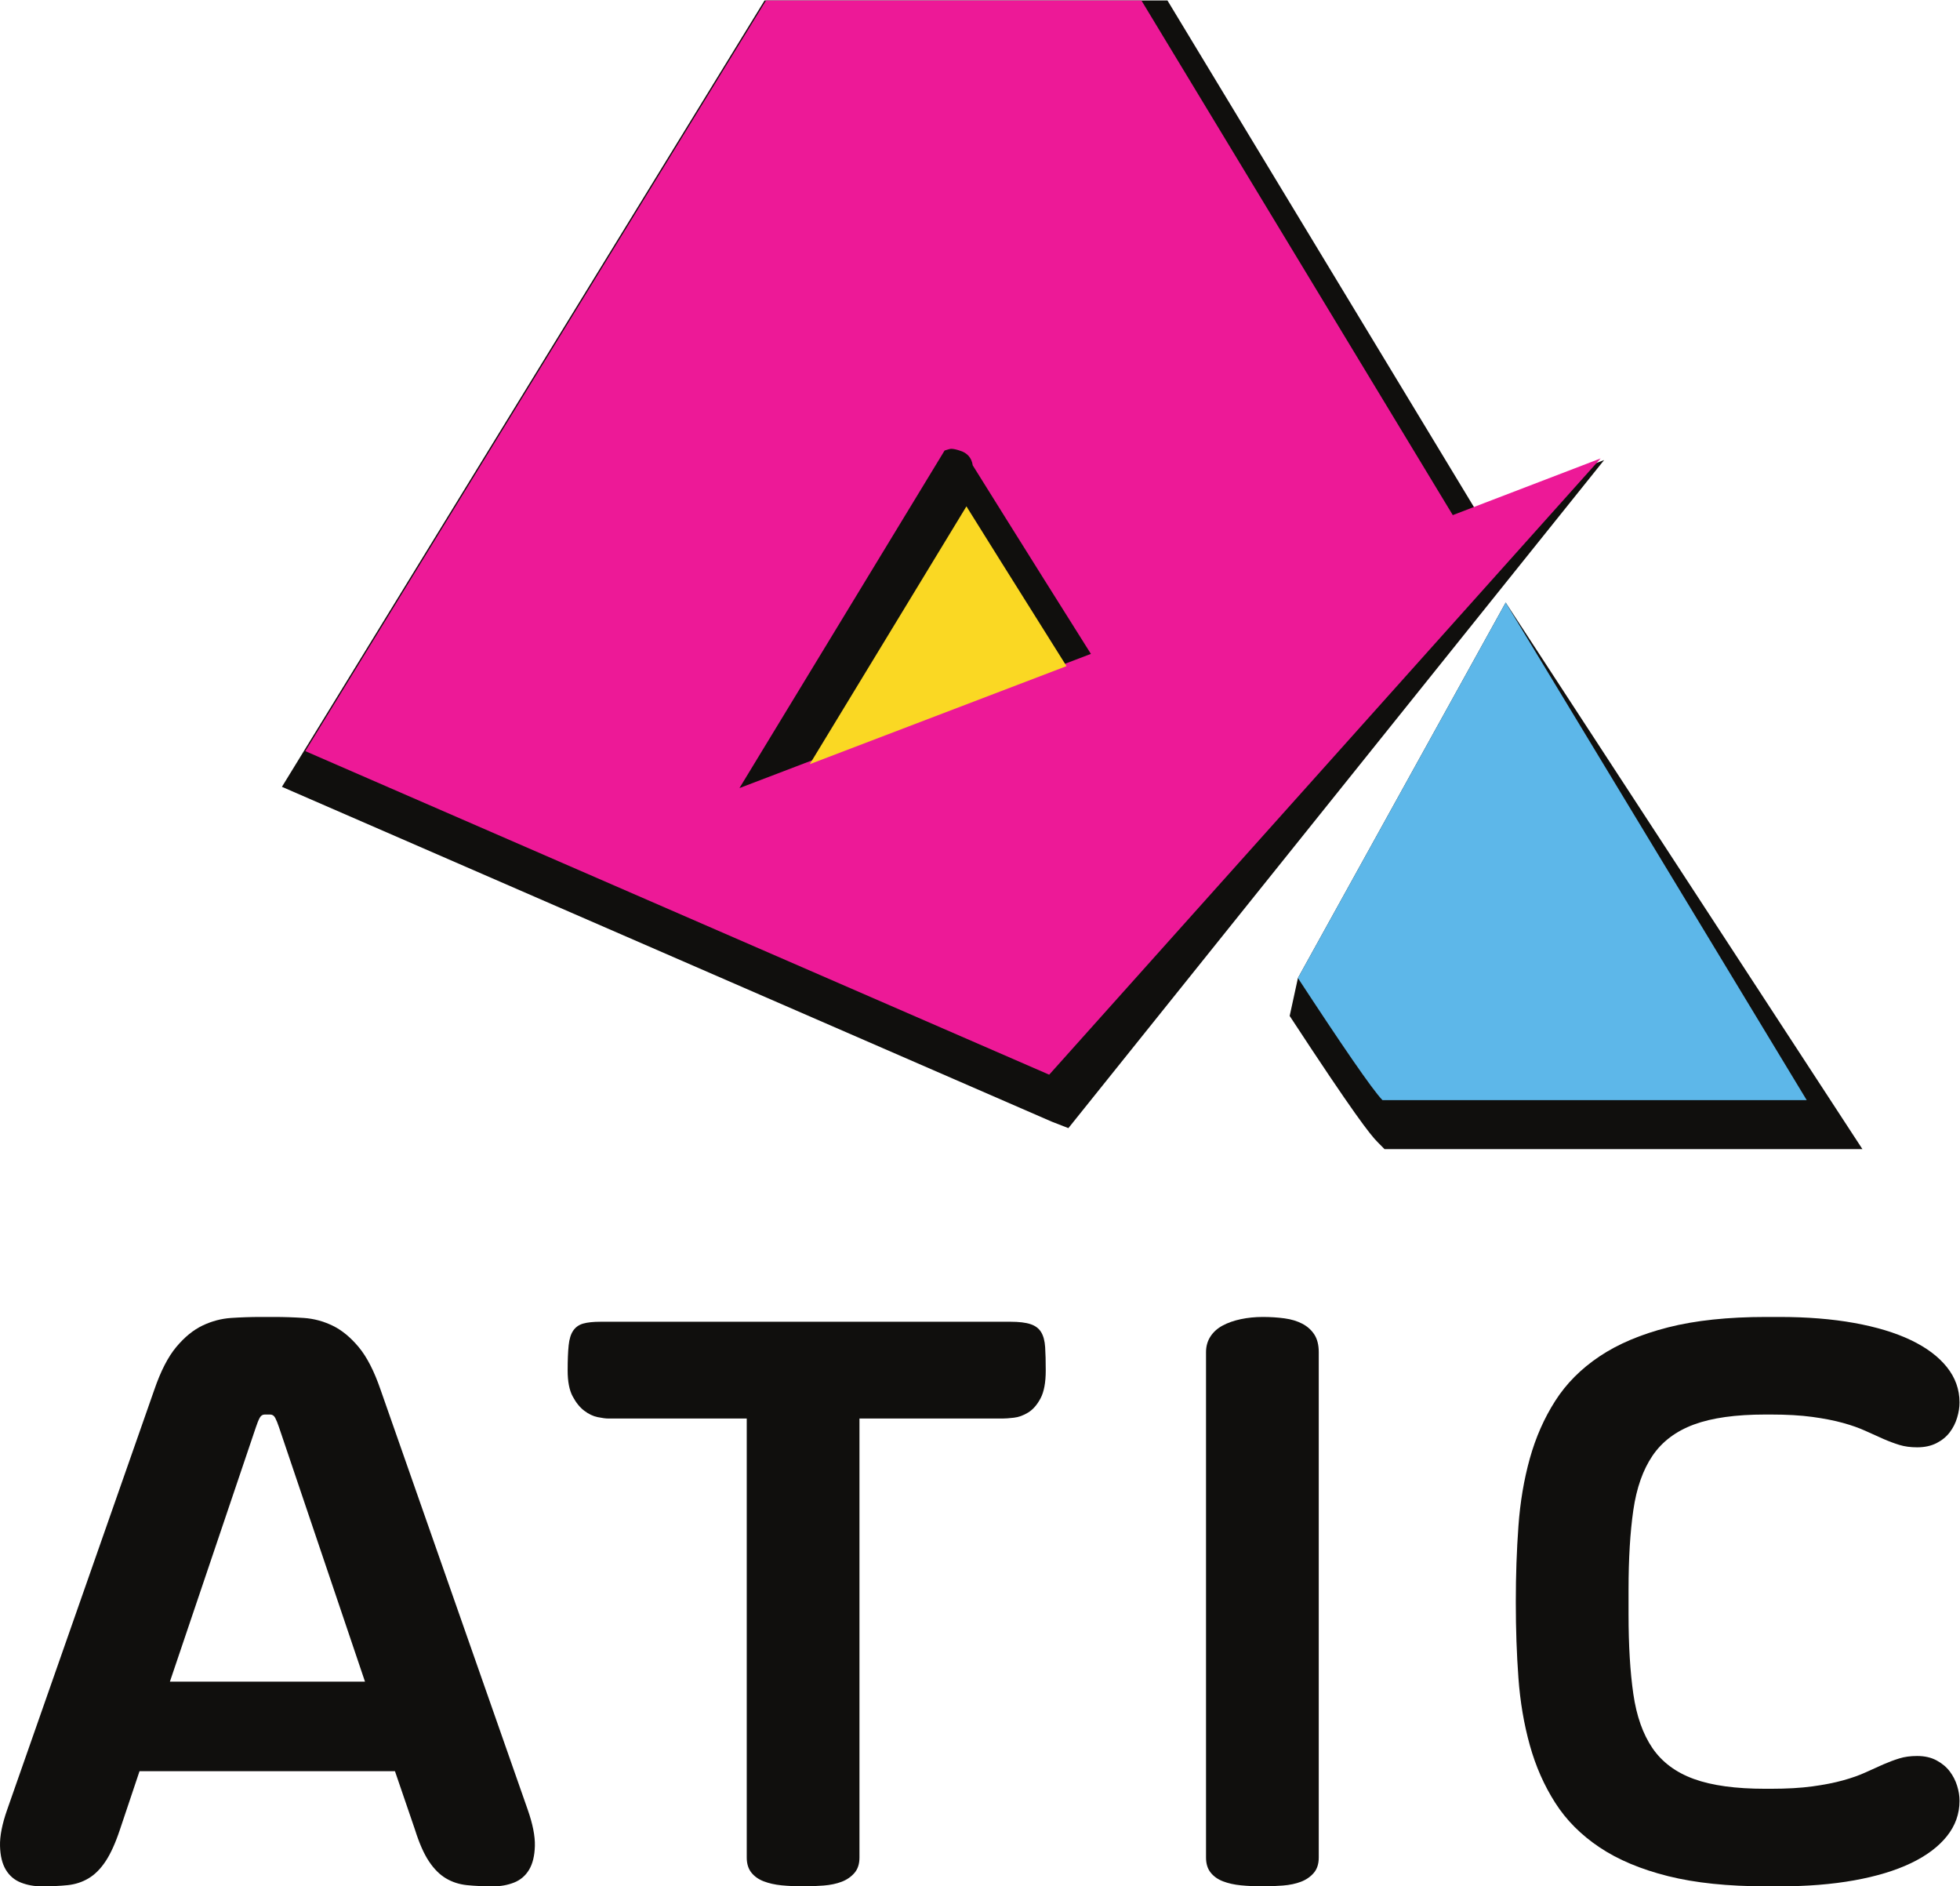<?xml version="1.0" encoding="UTF-8" standalone="no"?>
<!-- Created with Inkscape (http://www.inkscape.org/) -->

<svg
   version="1.1"
   id="svg2"
   width="292.907"
   height="281.827"
   viewBox="0 0 292.907 281.827"
   sodipodi:docname="ATIC .eps"
   xmlns:inkscape="http://www.inkscape.org/namespaces/inkscape"
   xmlns:sodipodi="http://sodipodi.sourceforge.net/DTD/sodipodi-0.dtd"
   xmlns="http://www.w3.org/2000/svg"
   xmlns:svg="http://www.w3.org/2000/svg">
  <defs
     id="defs6" />
  <sodipodi:namedview
     id="namedview4"
     pagecolor="#ffffff"
     bordercolor="#000000"
     borderopacity="0.25"
     inkscape:showpageshadow="2"
     inkscape:pageopacity="0.0"
     inkscape:pagecheckerboard="0"
     inkscape:deskcolor="#d1d1d1" />
  <g
     id="g8"
     inkscape:groupmode="layer"
     inkscape:label="ink_ext_XXXXXX"
     transform="matrix(1.333,0,0,-1.333,0,281.827)">
    <g
       id="g10"
       transform="scale(0.1)">
      <path
         d="m 190.48,229.449 h 218.704 l -96.364,285.02 c -1.492,4.48 -2.91,8 -4.257,10.531 -1.336,2.539 -3.208,3.801 -5.598,3.801 h -6.27 c -2.394,0 -4.257,-1.262 -5.597,-3.801 -1.356,-2.531 -2.774,-6.051 -4.258,-10.531 z M 442.789,129.059 H 156.422 L 134.465,63.629 C 129.383,48.391 124.004,36.52 118.328,28.02 112.652,19.488 106.301,13.129 99.277,8.969 92.266,4.789 84.488,2.238 75.981,1.34 67.469,0.441 57.684,0 46.629,0 38.262,0 30.492,1.422 23.324,4.25 16.152,7.102 10.555,11.879 6.512,18.602 2.48,25.32 0.305,34.211 0.023,45.262 -0.281,56.32 2.41,69.922 8.086,86.051 L 173.004,556.602 c 7.172,20.91 15.387,36.886 24.652,47.949 9.254,11.051 19.043,19.039 29.344,23.969 10.313,4.929 21,7.781 32.055,8.531 11.047,0.73 22.097,1.109 33.156,1.109 h 15.234 c 11.051,0 22.11,-0.379 33.168,-1.109 11.047,-0.75 21.735,-3.602 32.047,-8.531 10.301,-4.93 20.078,-12.918 29.352,-23.969 9.254,-11.063 17.472,-27.039 24.644,-47.949 L 591.574,86.051 c 5.668,-16.129 8.36,-29.73 8.071,-40.789 C 599.34,34.211 597.18,25.32 593.148,18.602 589.105,11.879 583.508,7.102 576.34,4.25 569.168,1.422 561.391,0 553.039,0 c -11.062,0 -20.918,0.441 -29.586,1.34 -8.668,0.898 -16.512,3.449 -23.527,7.629 -7.02,4.16 -13.371,10.52 -19.047,19.051 -5.676,8.5 -10.906,20.371 -15.688,35.609 l -22.402,65.43"
         style="fill:#100f0d;fill-opacity:1;fill-rule:nonzero;stroke:none"
         id="path12" />
      <path
         d="m 1132.94,632.789 c 9.57,0 17.04,-0.91 22.41,-2.711 5.38,-1.769 9.34,-4.769 11.87,-8.937 2.54,-4.192 4.04,-9.801 4.49,-16.821 0.45,-7.019 0.67,-15.75 0.67,-26.199 0,-13.449 -1.95,-23.84 -5.82,-31.16 -3.89,-7.32 -8.52,-12.621 -13.9,-15.902 -5.38,-3.297 -10.75,-5.239 -16.13,-5.829 -5.38,-0.601 -9.57,-0.902 -12.55,-0.902 H 963.547 V 32.27 c 0,-7.18 -1.871,-12.918 -5.606,-17.25 C 954.199,10.691 949.43,7.379 943.605,5.148 937.773,2.91 931.055,1.5 923.438,0.898 915.82,0.301 908.266,0.012 900.805,0.012 c -8.676,0 -16.809,0.367 -24.426,1.098 -7.617,0.75 -14.344,2.262 -20.168,4.5 -5.824,2.242 -10.461,5.52 -13.891,9.84 -3.433,4.332 -5.148,9.93 -5.148,16.82 V 524.328 H 682.109 c -3,0 -7.031,0.531 -12.101,1.57 -5.082,1.043 -10.086,3.43 -15.02,7.18 -4.929,3.731 -9.261,9.102 -12.996,16.121 -3.738,7.031 -5.597,16.66 -5.597,28.922 0,11.649 0.378,21.059 1.121,28.231 0.738,7.16 2.464,12.679 5.152,16.57 2.691,3.879 6.418,6.5 11.211,7.848 4.766,1.339 11.195,2.019 19.266,2.019 h 459.795"
         style="fill:#100f0d;fill-opacity:1;fill-rule:nonzero;stroke:none"
         id="path14" />
      <path
         d="m 1478.45,32.27 c 0,-7.18 -1.86,-12.93 -5.6,-17.25 -3.73,-4.328 -8.51,-7.641 -14.34,-9.871 -5.83,-2.238 -12.55,-3.648 -20.17,-4.25 -7.63,-0.598 -15.17,-0.887 -22.63,-0.887 -8.67,0 -16.8,0.367 -24.43,1.109 -7.61,0.738 -14.33,2.25 -20.16,4.488 -5.82,2.23 -10.46,5.512 -13.89,9.852 -3.44,4.32 -5.16,9.918 -5.16,16.809 V 598.719 c 0,6.582 1.64,12.402 4.93,17.492 3.29,5.07 7.84,9.18 13.67,12.309 5.83,3.14 12.62,5.531 20.4,7.171 7.76,1.649 15.97,2.469 24.64,2.469 8.67,0 16.81,-0.531 24.42,-1.57 7.62,-1.039 14.27,-3.07 19.94,-6.039 5.68,-3 10.17,-7.031 13.45,-12.11 3.28,-5.07 4.93,-11.66 4.93,-19.722 V 32.27"
         style="fill:#100f0d;fill-opacity:1;fill-rule:nonzero;stroke:none"
         id="path16" />
      <path
         d="m 2078.73,631.441 c 24.95,-4.492 46.16,-10.91 63.65,-19.269 17.46,-8.371 30.9,-18.453 40.31,-30.262 9.42,-11.801 14.13,-25.012 14.13,-39.648 0,-5.391 -0.89,-11.051 -2.7,-17.032 -1.79,-5.98 -4.55,-11.429 -8.27,-16.359 -3.74,-4.93 -8.67,-8.973 -14.8,-12.101 -6.12,-3.141 -13.38,-4.711 -21.73,-4.711 -7.48,0 -14.12,0.91 -19.94,2.691 -5.83,1.801 -11.81,4.039 -17.94,6.719 -6.12,2.691 -12.77,5.679 -19.94,8.961 -7.16,3.289 -15.61,6.289 -25.32,8.968 -9.7,2.692 -21.13,4.93 -34.28,6.731 -13.14,1.793 -28.68,2.68 -46.61,2.68 h -6.27 c -33.17,0 -59.83,-3.739 -79.98,-11.2 -20.17,-7.461 -35.64,-19.121 -46.41,-34.949 -10.74,-15.84 -17.91,-36.16 -21.5,-60.949 -3.58,-24.801 -5.37,-54.531 -5.37,-89.18 v -27.793 c 0,-34.648 1.79,-64.379 5.37,-89.179 3.59,-24.797 10.76,-45.039 21.5,-60.727 10.77,-15.684 26.24,-27.191 46.41,-34.504 20.15,-7.328 46.81,-10.976 79.98,-10.976 h 6.27 c 17.93,0 33.47,0.886 46.61,2.679 13.15,1.797 24.58,4.039 34.28,6.739 9.71,2.679 18.16,5.66 25.32,8.949 7.17,3.293 13.82,6.269 19.94,8.98 6.13,2.66 12.11,4.91 17.94,6.699 5.82,1.813 12.46,2.704 19.94,2.704 8.35,0 15.61,-1.653 21.73,-4.93 6.13,-3.301 11.06,-7.402 14.8,-12.332 3.72,-4.93 6.48,-10.309 8.27,-16.141 1.81,-5.808 2.7,-11.418 2.7,-16.801 0,-14.629 -4.71,-27.867 -14.13,-39.66 -9.41,-11.797 -22.85,-21.887 -40.31,-30.25 -17.49,-8.359 -38.7,-14.789 -63.65,-19.27 -24.96,-4.48 -52.81,-6.707 -83.58,-6.707 h -15.23 c -42.73,0 -79.32,3.797 -109.8,11.41 -30.48,7.617 -56.09,18.387 -76.86,32.27 -20.77,13.887 -37.35,30.547 -49.74,49.98 -12.4,19.406 -21.88,40.918 -28.45,64.527 -6.58,23.602 -10.84,48.762 -12.78,75.512 -1.95,26.73 -2.92,54.59 -2.92,83.578 v 2.68 c 0,28.691 0.97,56.531 2.92,83.582 1.94,27.039 6.2,52.359 12.78,75.969 6.57,23.589 16.05,45.101 28.45,64.519 12.39,19.422 28.97,36.09 49.74,49.981 20.77,13.89 46.38,24.718 76.86,32.492 30.48,7.758 67.07,11.648 109.8,11.648 h 15.23 c 30.77,0 58.62,-2.238 83.58,-6.719"
         style="fill:#100f0d;fill-opacity:1;fill-rule:nonzero;stroke:none"
         id="path18" />
      <path
         d="m 1552.15,826.32 -8.05,8.149 c -8.08,8.172 -26.56,31.59 -98.25,141.082 l 9.25,42.479 232.92,420.86 399.91,-612.57 h -535.78"
         style="fill:#100f0d;fill-opacity:1;fill-rule:nonzero;stroke:none"
         id="path20" />
      <path
         d="m 1179.03,857.102 -862.967,375.248 541.07,881.35 h 451.697 l 345.21,-570.43 144.36,55.34 -600.64,-748.801 -18.73,7.293"
         style="fill:#100f0d;fill-opacity:1;fill-rule:nonzero;stroke:none"
         id="path22" />
      <path
         d="m 1549.89,881.199 h 475.62 l -337.5,557.691 -232.92,-420.85 c 47.37,-72.368 83.52,-125.438 94.8,-136.841"
         style="fill:#5db7e9;fill-opacity:1;fill-rule:nonzero;stroke:none"
         id="path24" />
      <path
         d="m 1058.97,1609.27 c 3.72,1.23 6.18,1.92 7.42,1.92 2.46,0 5.62,-0.69 9.33,-1.92 8.64,-2.47 13.58,-8.1 14.82,-16.61 0,0 57.76,-92.72 132.48,-211.31 L 828.992,1230.94 Z m 117.28,-699.559 0.55,0.609 572.92,640.07 44.79,50.05 -21.7,-8.32 -63.12,-24.2 -80.98,-31.04 -349.08,576.82 H 858.773 L 342.27,1272.36 1176.25,909.711"
         style="fill:#ed1997;fill-opacity:1;fill-rule:nonzero;stroke:none"
         id="path26" />
      <path
         d="m 907.789,1257.71 287.881,109.9 c -57.17,90.88 -101.46,161.86 -112.21,179.09 L 907.789,1257.71"
         style="fill:#fad823;fill-opacity:1;fill-rule:nonzero;stroke:none"
         id="path28" />
    </g>
  </g>
</svg>
